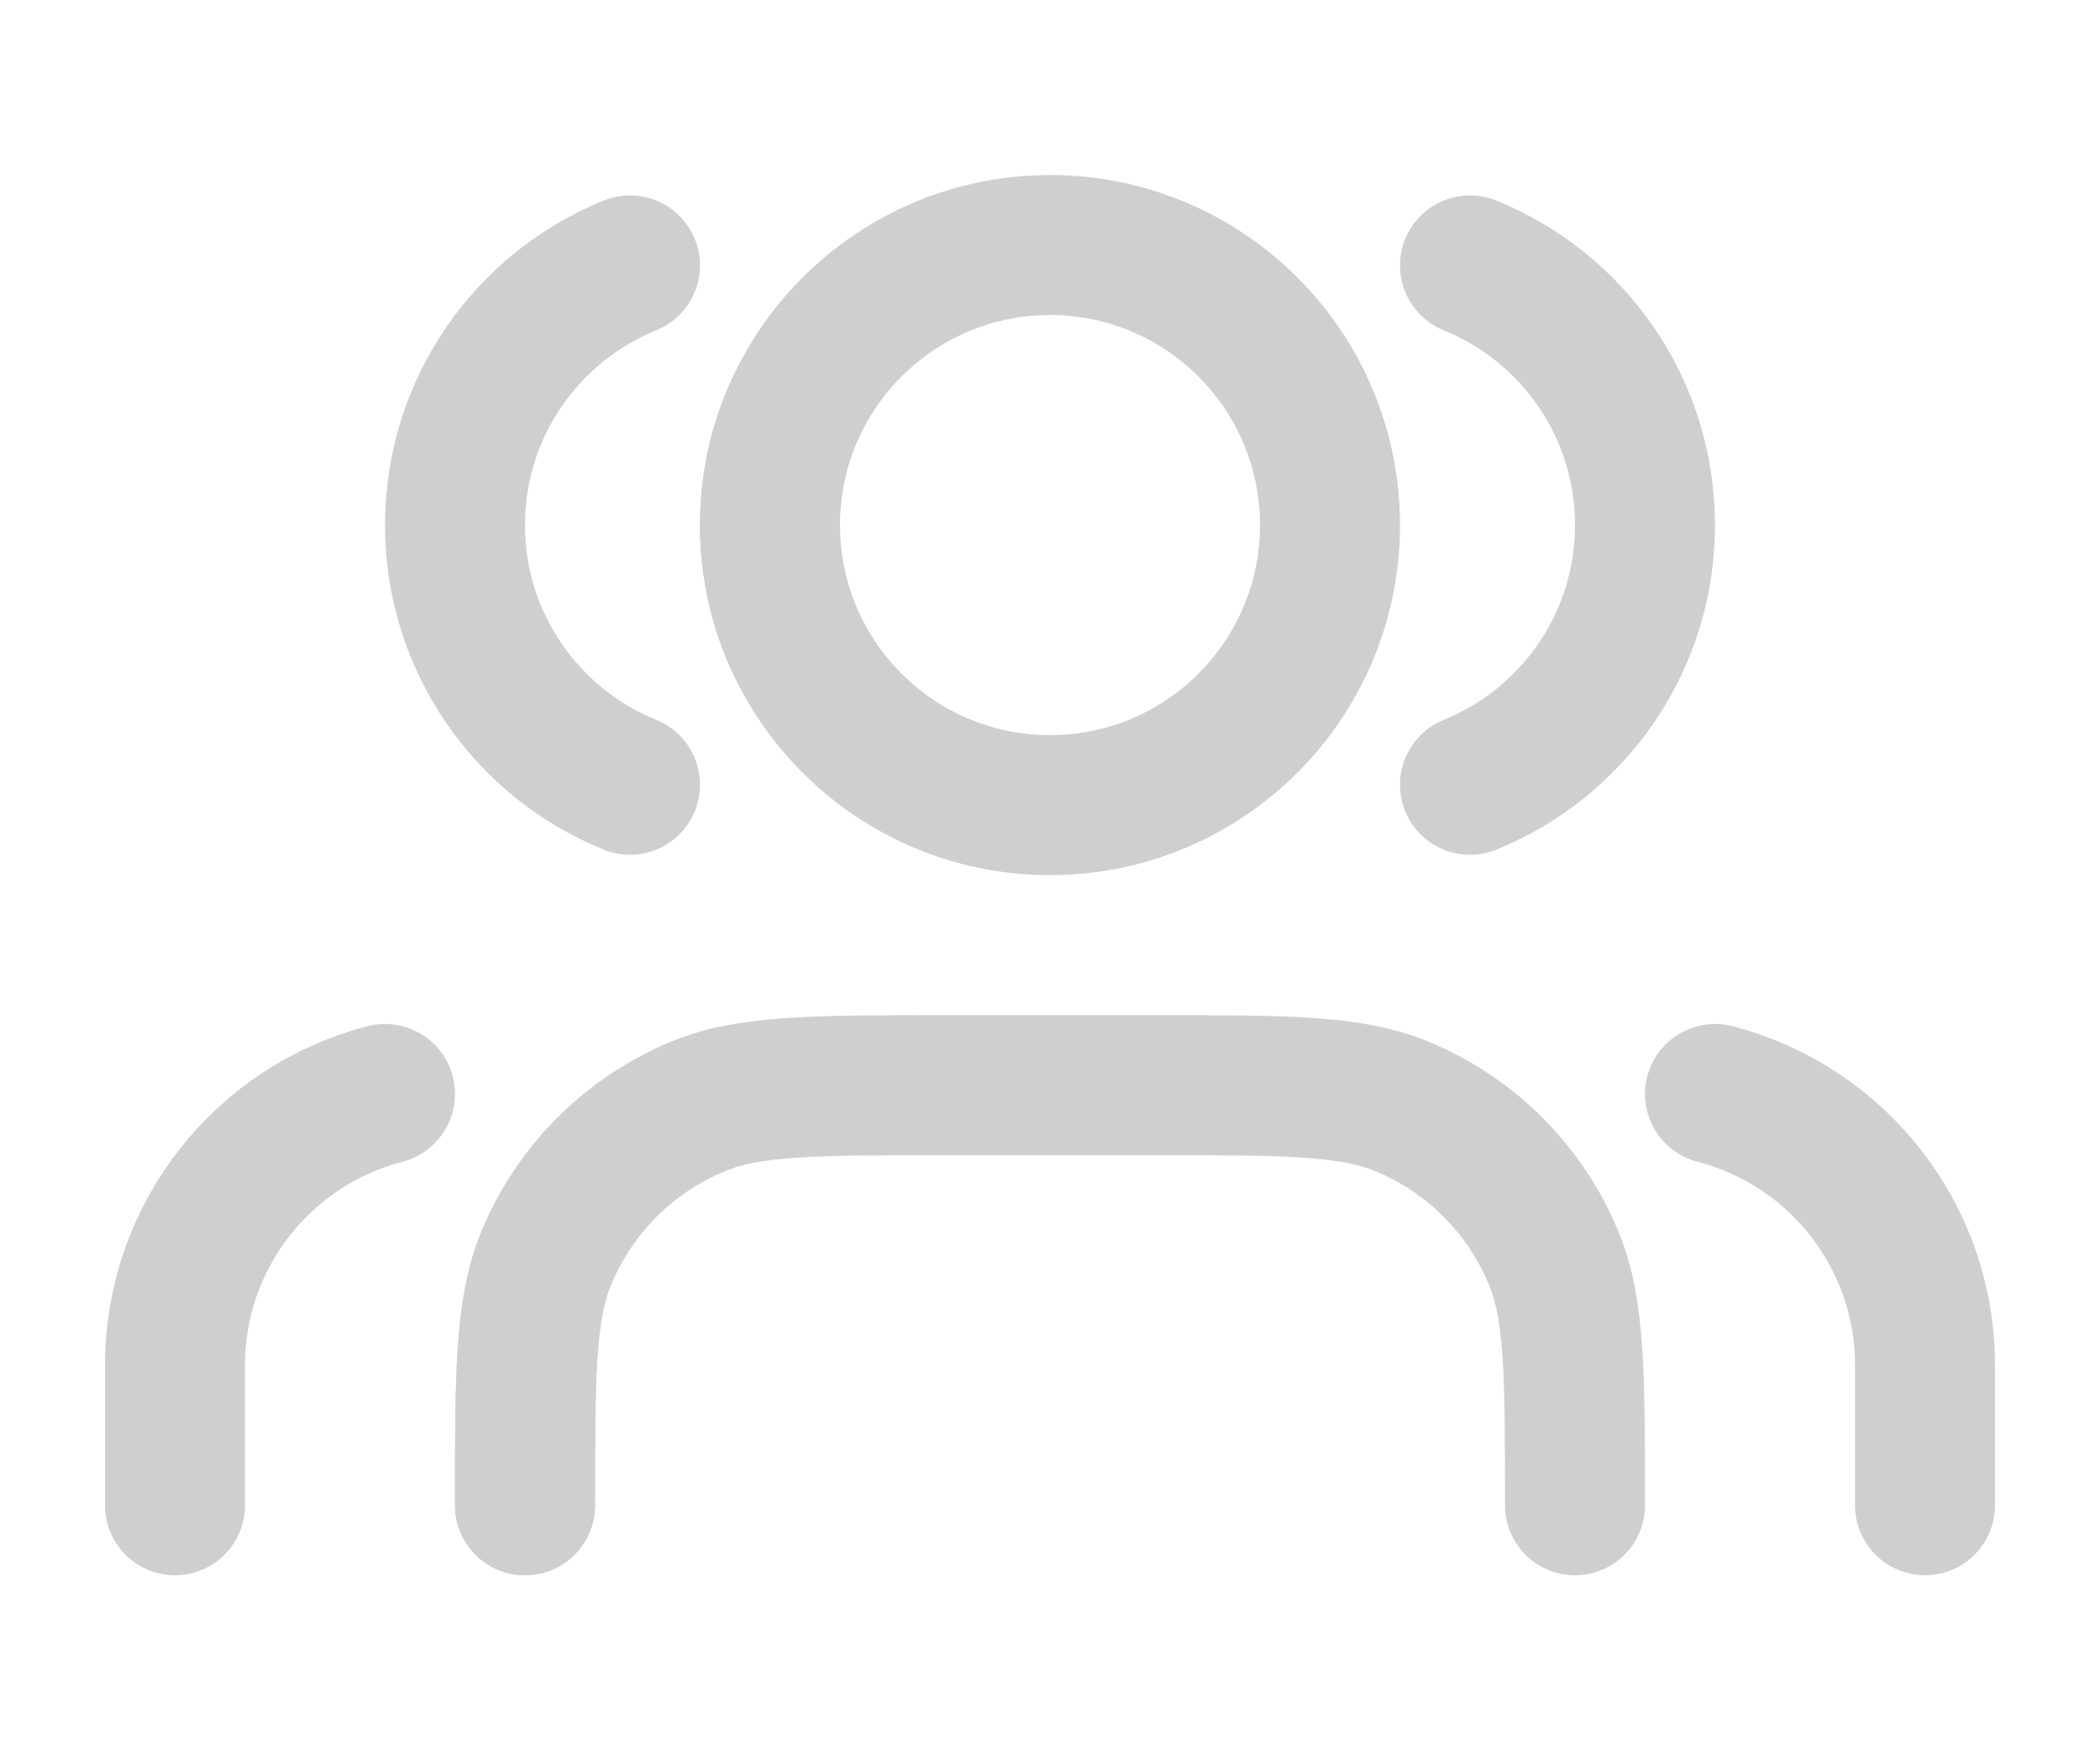 <svg width="30" height="25" viewBox="0 0 30 25" fill="none" xmlns="http://www.w3.org/2000/svg">
<path d="M27.5 21.5V19.5C27.5 17.636 26.225 16.07 24.5 15.626M21 3.791C22.466 4.384 23.5 5.821 23.5 7.5C23.5 9.179 22.466 10.616 21 11.209M22.5 21.5C22.5 19.636 22.5 18.704 22.195 17.969C21.79 16.989 21.011 16.21 20.031 15.805C19.296 15.5 18.364 15.5 16.5 15.5H13.5C11.636 15.5 10.704 15.5 9.969 15.805C8.989 16.21 8.21 16.989 7.804 17.969C7.5 18.704 7.5 19.636 7.5 21.5M19 7.5C19 9.709 17.209 11.5 15 11.5C12.791 11.5 11 9.709 11 7.5C11 5.291 12.791 3.5 15 3.5C17.209 3.5 19 5.291 19 7.5Z" stroke="#CFCFCF" stroke-width="2" stroke-linecap="round" stroke-linejoin="round"/>
<g clip-path="url(#clip0_334_61810)">
<path d="M2.5 21.5V19.5C2.5 17.636 3.775 16.07 5.5 15.626M9 3.791C7.534 4.384 6.5 5.821 6.5 7.5C6.5 9.179 7.534 10.616 9 11.209M7.5 21.5C7.5 19.636 7.5 18.704 7.804 17.969C8.21 16.989 8.989 16.21 9.969 15.805C10.704 15.5 11.636 15.5 13.5 15.5H16.5C18.364 15.5 19.296 15.5 20.031 15.805C21.011 16.21 21.79 16.989 22.195 17.969C22.5 18.704 22.5 19.636 22.5 21.5M11 7.5C11 9.709 12.791 11.5 15 11.5C17.209 11.5 19 9.709 19 7.5C19 5.291 17.209 3.5 15 3.5C12.791 3.5 11 5.291 11 7.5Z" stroke="#CFCFCF" stroke-width="2" stroke-linecap="round" stroke-linejoin="round"/>
</g>
<defs>
<clipPath id="clip0_334_61810">
<rect width="10" height="20" fill="white" transform="matrix(-1 0 0 1 10.5 2.5)"/>
</clipPath>
</defs>
</svg>
